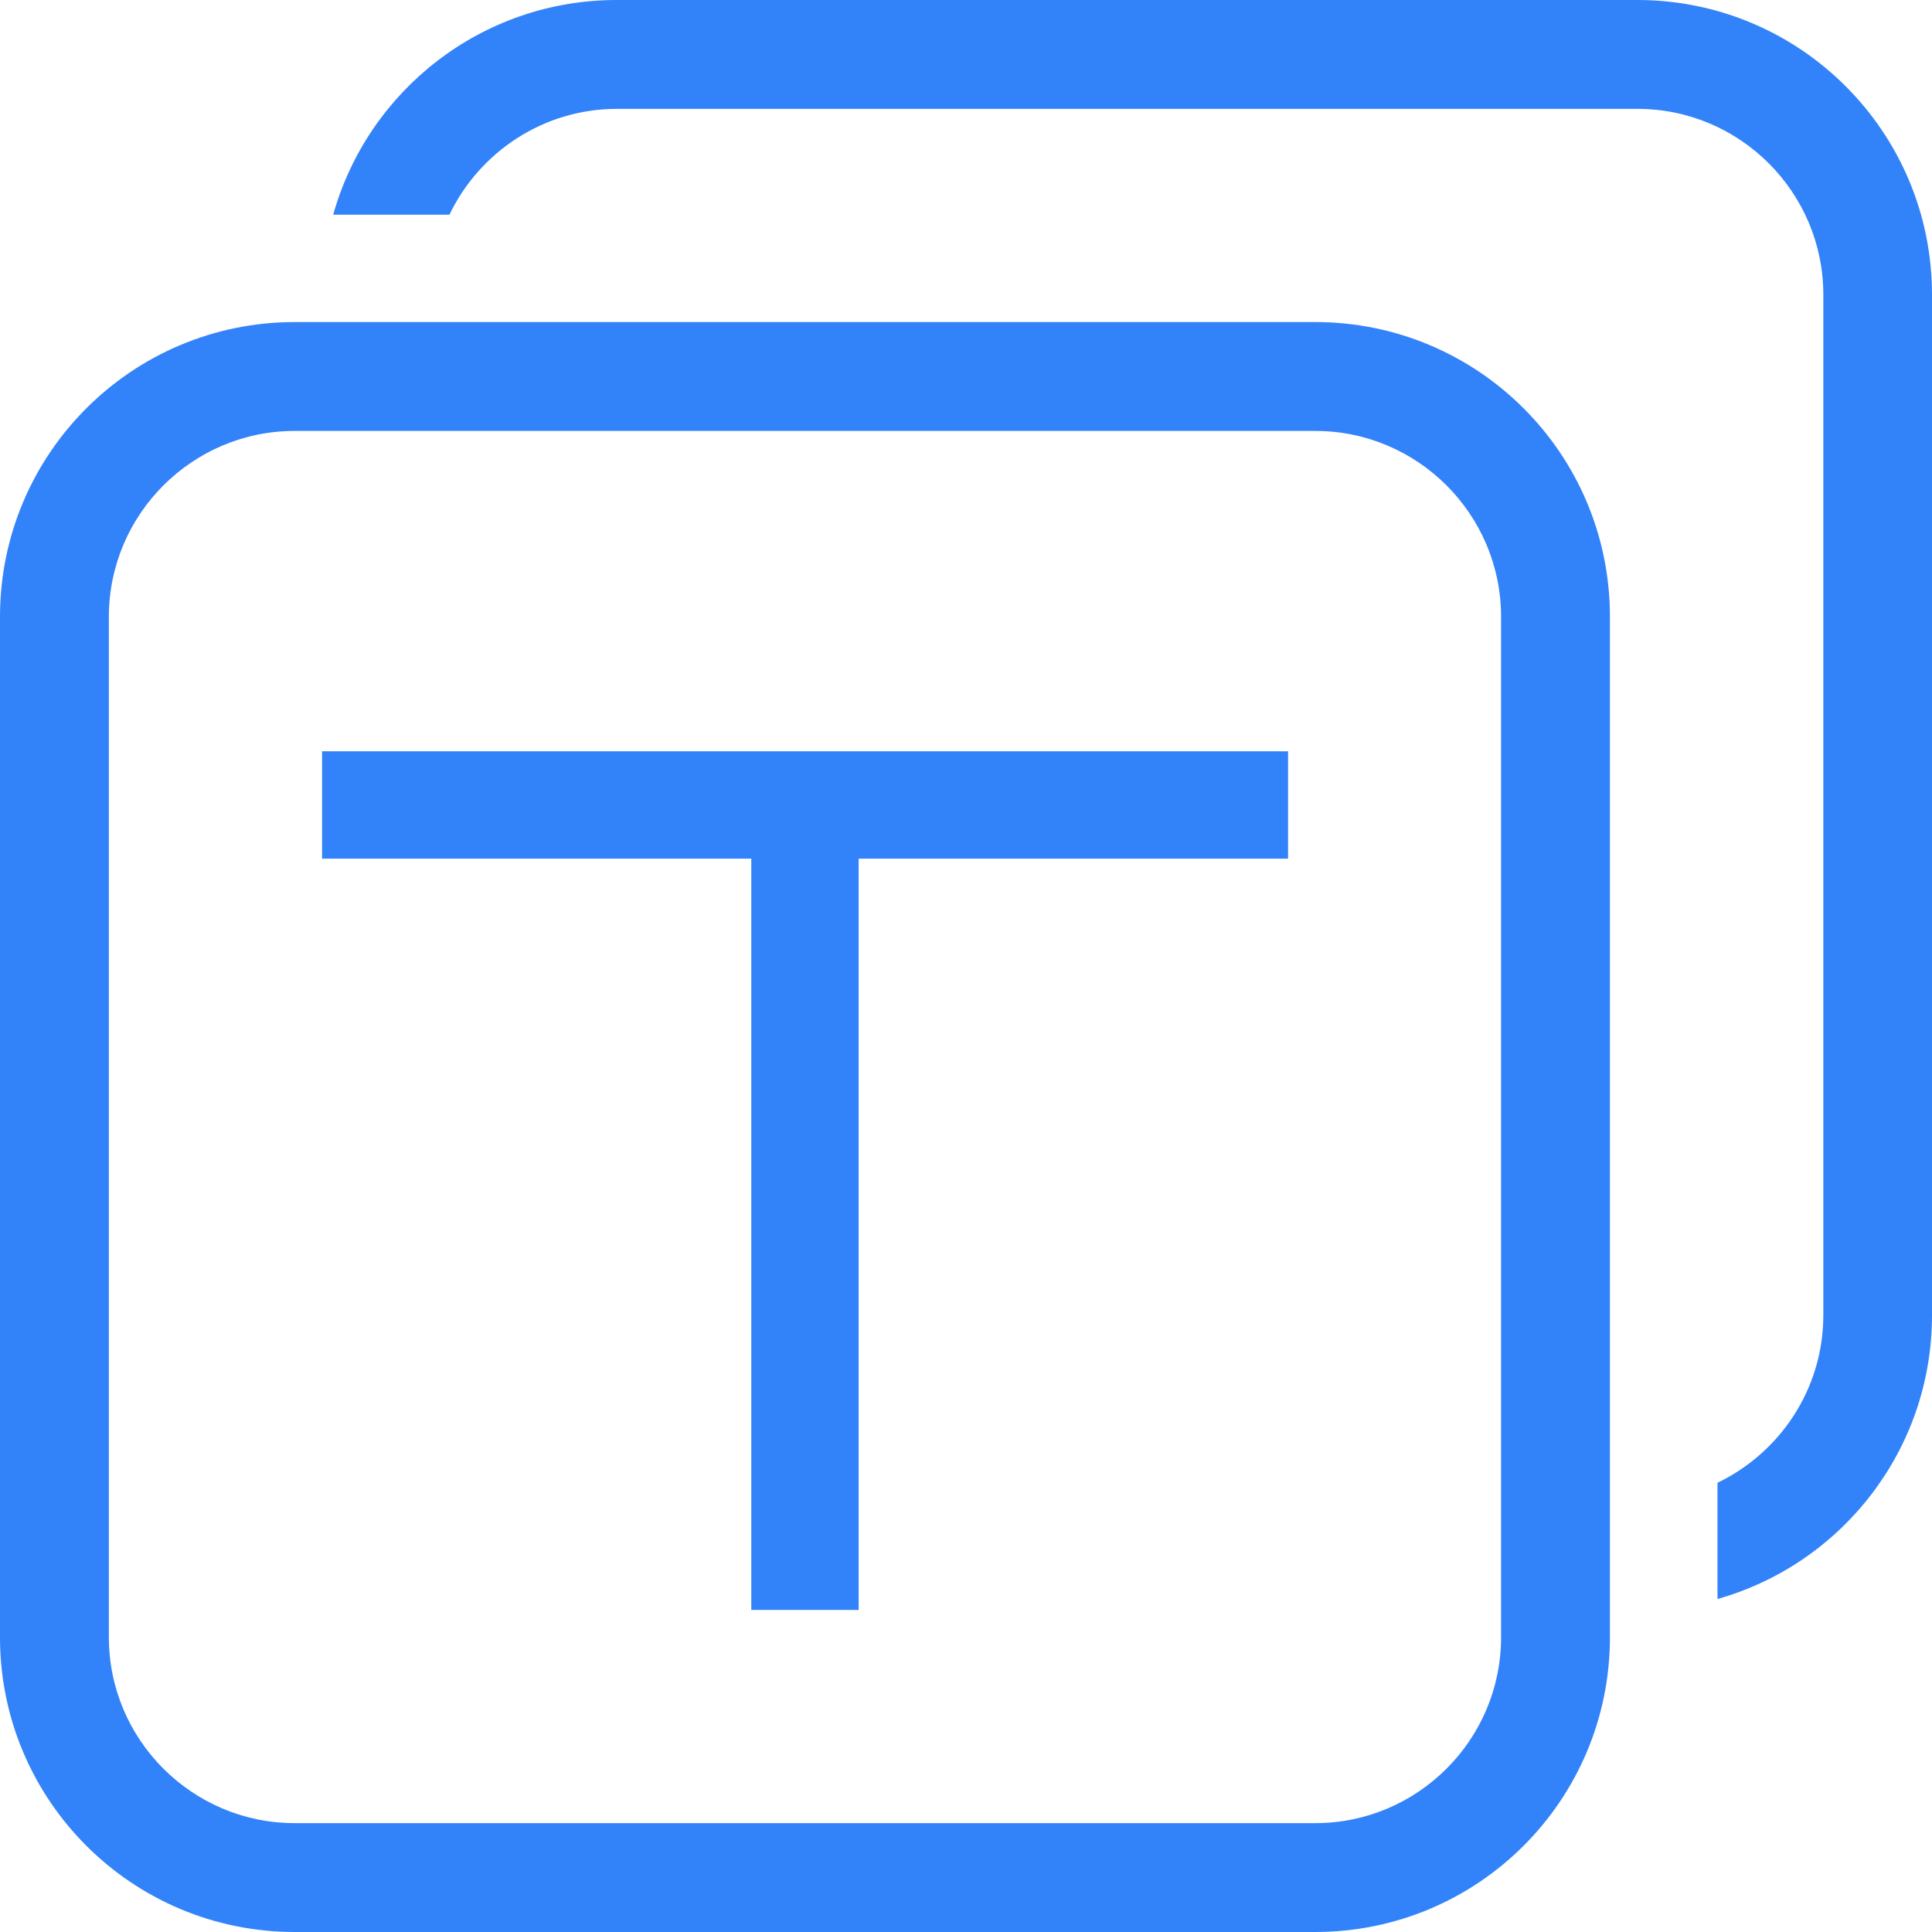 <?xml version="1.0" standalone="no"?><!DOCTYPE svg PUBLIC "-//W3C//DTD SVG 1.1//EN" "http://www.w3.org/Graphics/SVG/1.1/DTD/svg11.dtd"><svg t="1681176071675" class="icon" viewBox="0 0 1024 1024" version="1.1" xmlns="http://www.w3.org/2000/svg" p-id="12314" xmlns:xlink="http://www.w3.org/1999/xlink" width="32" height="32"><path d="M697.1 170.7H156.2C69.9 170.7 0 240.6 0 326.9v540.9C0 954.1 69.9 1024 156.2 1024h540.9c86.3 0 156.2-69.9 156.2-156.2V326.9c0-86.3-69.9-156.2-156.2-156.2z m98.5 697.1c0 54.3-44.2 98.5-98.5 98.5H156.2c-54.3 0-98.5-44.2-98.5-98.5V326.9c0-54.3 44.2-98.5 98.5-98.5h540.9c54.3 0 98.5 44.2 98.5 98.5v540.9z" p-id="12315" fill="#3282FA"></path><path d="M867.8 0H326.9C255.3 0 195 48.1 176.6 113.8h61.6c15.9-33.1 49.7-56.1 88.8-56.1h540.9c54.3 0 98.5 44.2 98.5 98.5v540.9c0 39.1-23 72.9-56.1 88.8v61.6C975.9 829 1024 768.7 1024 697.1V156.2C1024 69.9 954.1 0 867.8 0z" p-id="12316" fill="#3282FA"></path><path d="M170.7 455.1h227.5v398.2h56.9V455.1h227.6v-56.9h-512z" p-id="12317" fill="#3282FA"></path></svg>